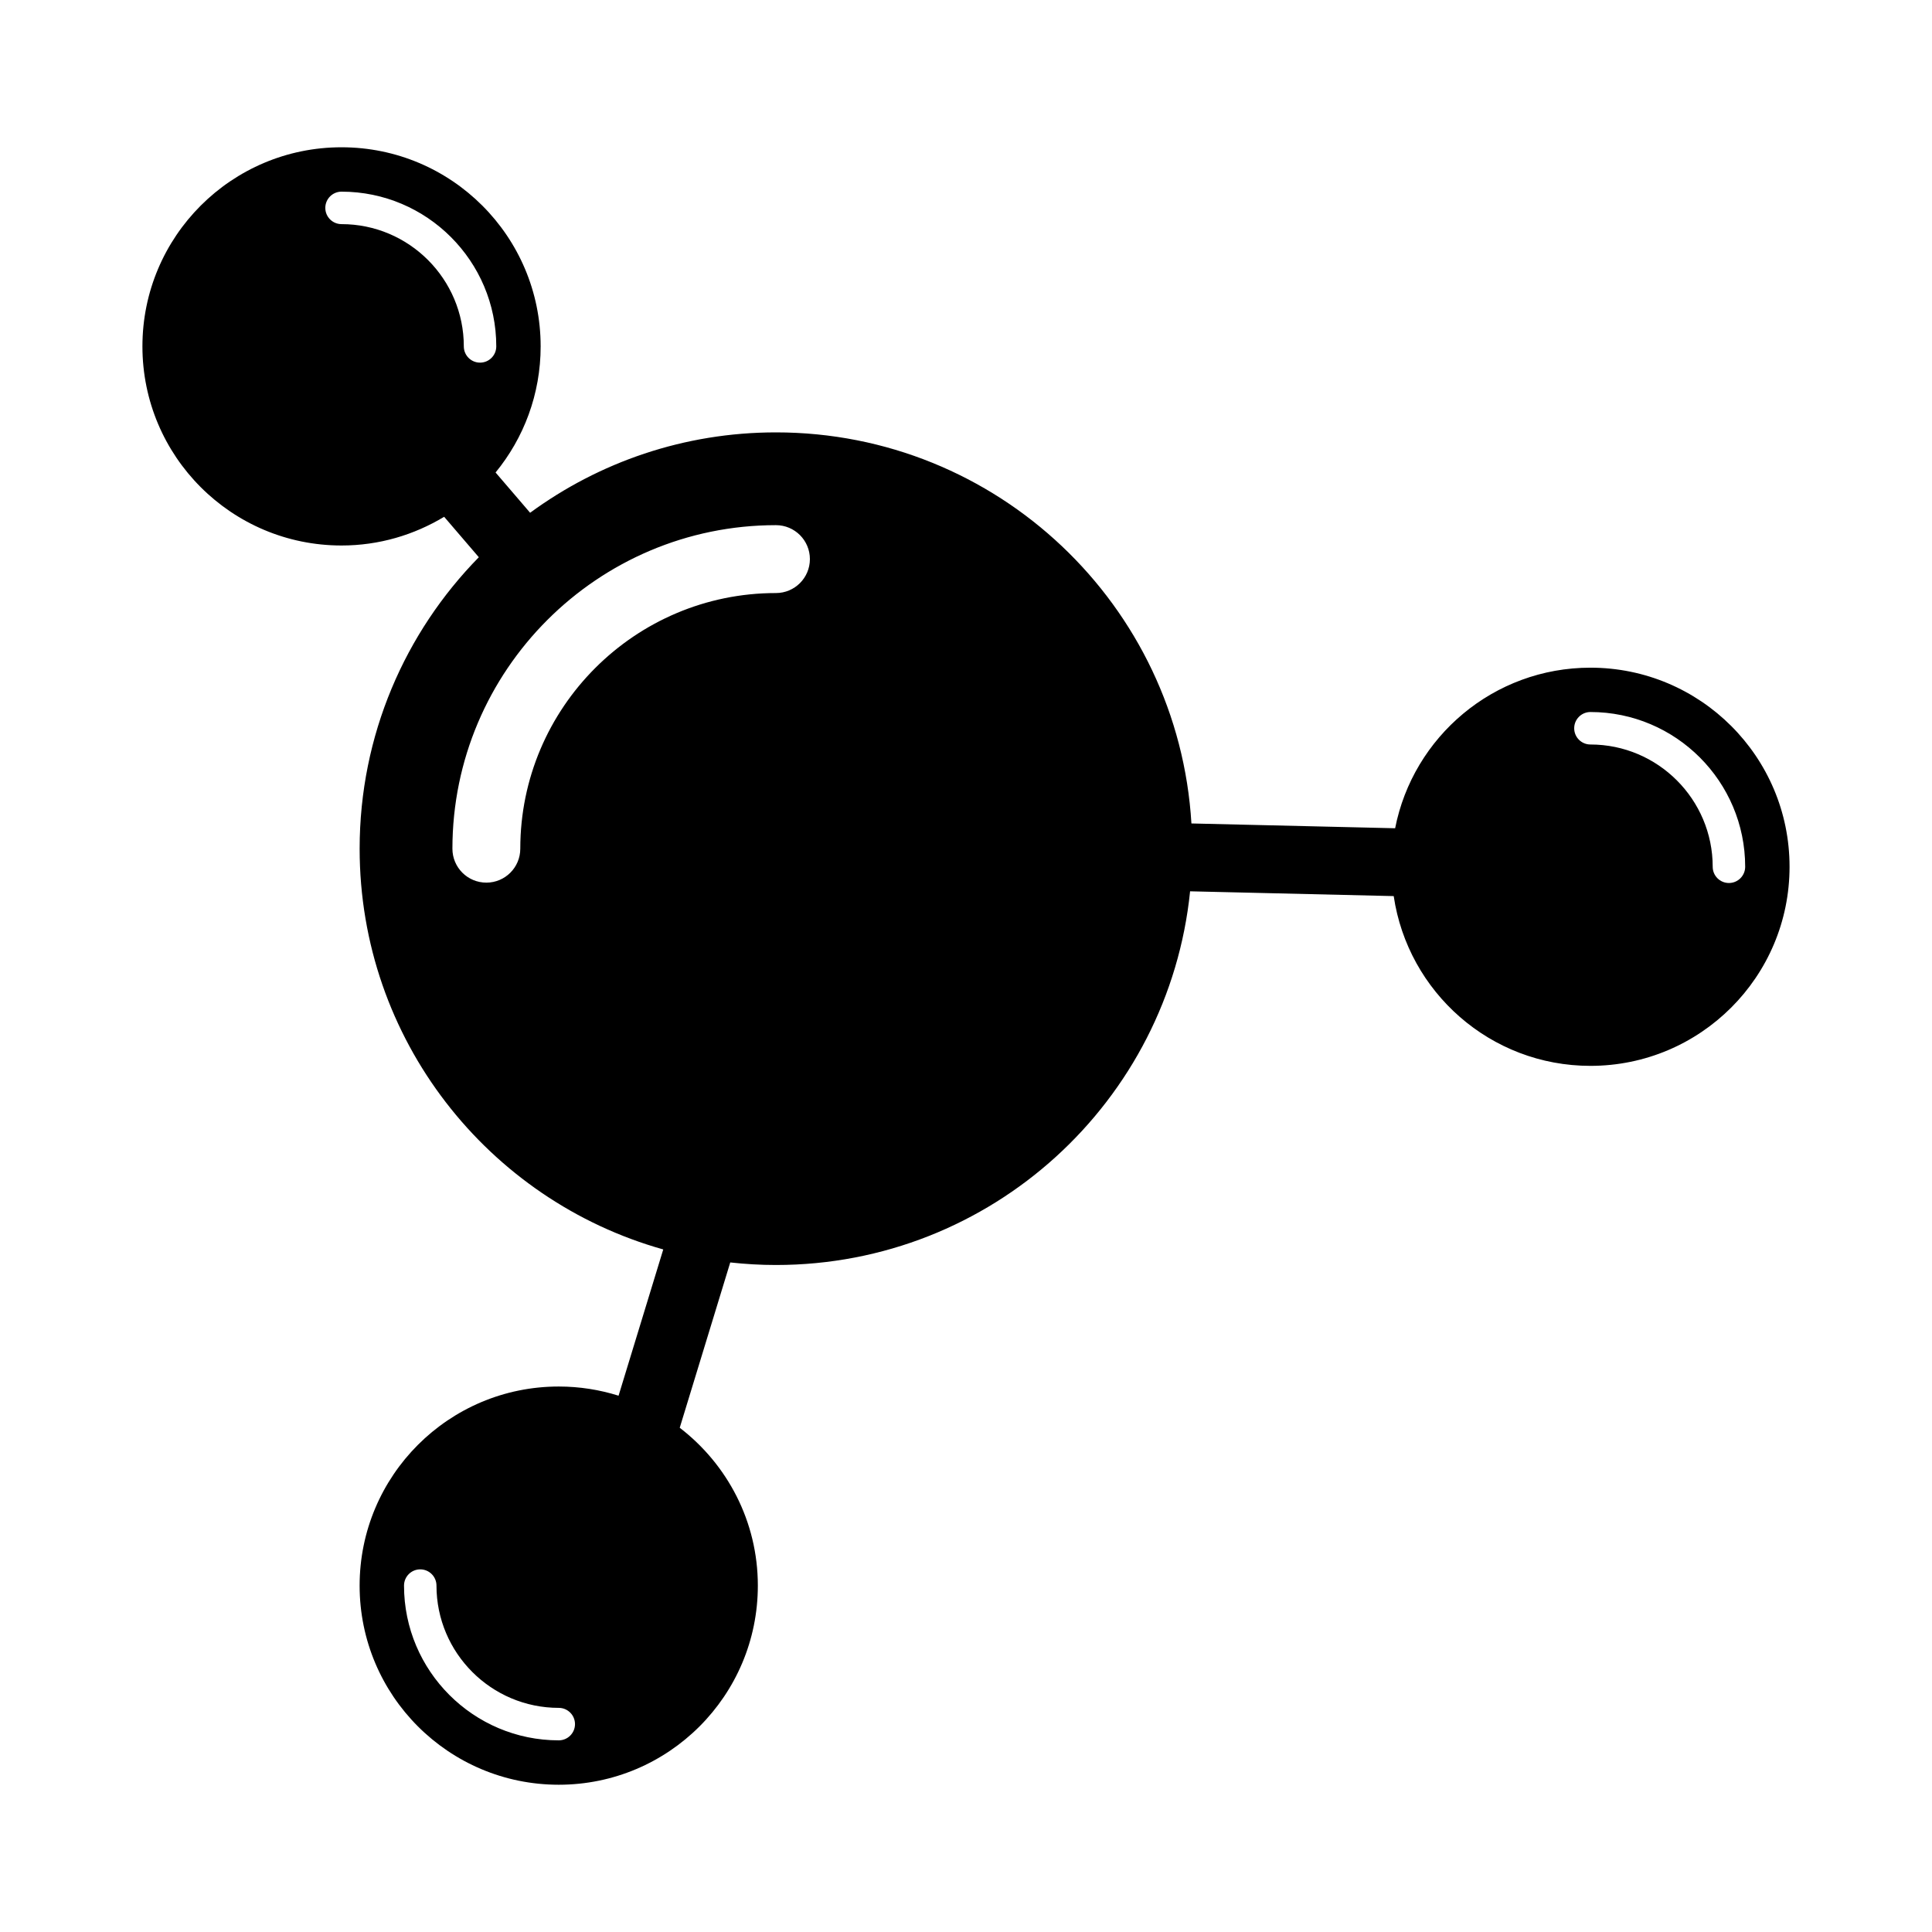 <?xml version="1.0" encoding="utf-8"?>
<!-- Generator: Adobe Illustrator 16.0.0, SVG Export Plug-In . SVG Version: 6.00 Build 0)  -->
<!DOCTYPE svg PUBLIC "-//W3C//DTD SVG 1.1//EN" "http://www.w3.org/Graphics/SVG/1.1/DTD/svg11.dtd">
<svg version="1.1" id="Layer_9" xmlns="http://www.w3.org/2000/svg" xmlns:xlink="http://www.w3.org/1999/xlink" x="0px" y="0px"
	 width="100px" height="100px" viewBox="0 0 100 100" enable-background="new 0 0 100 100" xml:space="preserve">
<path d="M82.32,34.559c-5.008,0-9.179,3.574-10.108,8.311l-10.544-0.248C60.992,31.33,51.624,22.38,40.163,22.38
	c-4.76,0-9.158,1.547-12.724,4.161l-1.788-2.085c1.457-1.777,2.333-4.05,2.333-6.527c0-5.691-4.615-10.305-10.307-10.306
	c-5.691,0-10.305,4.614-10.305,10.306s4.613,10.306,10.305,10.306c1.946,0,3.759-0.549,5.312-1.486l1.795,2.093
	c-3.814,3.888-6.169,9.211-6.169,15.087c0,9.878,6.649,18.198,15.715,20.742l-2.313,7.57c-0.979-0.307-2.018-0.475-3.097-0.475
	c-5.692,0-10.306,4.614-10.306,10.306s4.613,10.305,10.306,10.306c5.691,0,10.306-4.614,10.306-10.306
	c0-3.333-1.59-6.287-4.043-8.171l2.615-8.557c0.776,0.085,1.564,0.132,2.364,0.132c11.155,0,20.332-8.479,21.437-19.342
	l10.539,0.248c0.736,4.97,5.008,8.787,10.182,8.787c5.692,0,10.307-4.613,10.307-10.305C92.627,39.172,88.013,34.559,82.32,34.559z
	 M28.921,90.08c-4.416,0-8.009-3.593-8.009-8.009c0-0.465,0.376-0.841,0.84-0.841s0.84,0.376,0.84,0.841
	c0,3.489,2.839,6.328,6.329,6.328c0.464,0,0.84,0.377,0.841,0.84C29.762,89.704,29.385,90.08,28.921,90.08z M16.838,10.761
	c0-0.464,0.376-0.841,0.84-0.841c4.416,0.001,8.009,3.594,8.009,8.009c0,0.465-0.376,0.841-0.84,0.841s-0.84-0.376-0.84-0.841
	c0-3.489-2.839-6.328-6.329-6.328C17.214,11.601,16.838,11.225,16.838,10.761z M26.93,43.928c0,0.971-0.786,1.757-1.756,1.757
	c-0.971,0-1.757-0.786-1.757-1.757c0-9.233,7.513-16.746,16.746-16.746c0.97,0,1.757,0.786,1.757,1.757s-0.787,1.757-1.757,1.757
	C32.866,30.695,26.93,36.631,26.93,43.928z M89.489,45.704c-0.464,0-0.84-0.376-0.84-0.84c0-3.489-2.839-6.329-6.329-6.329
	c-0.464,0-0.84-0.376-0.84-0.84s0.376-0.841,0.84-0.841c4.416,0.001,8.01,3.594,8.01,8.01C90.33,45.328,89.953,45.704,89.489,45.704
	z"/>
</svg>
